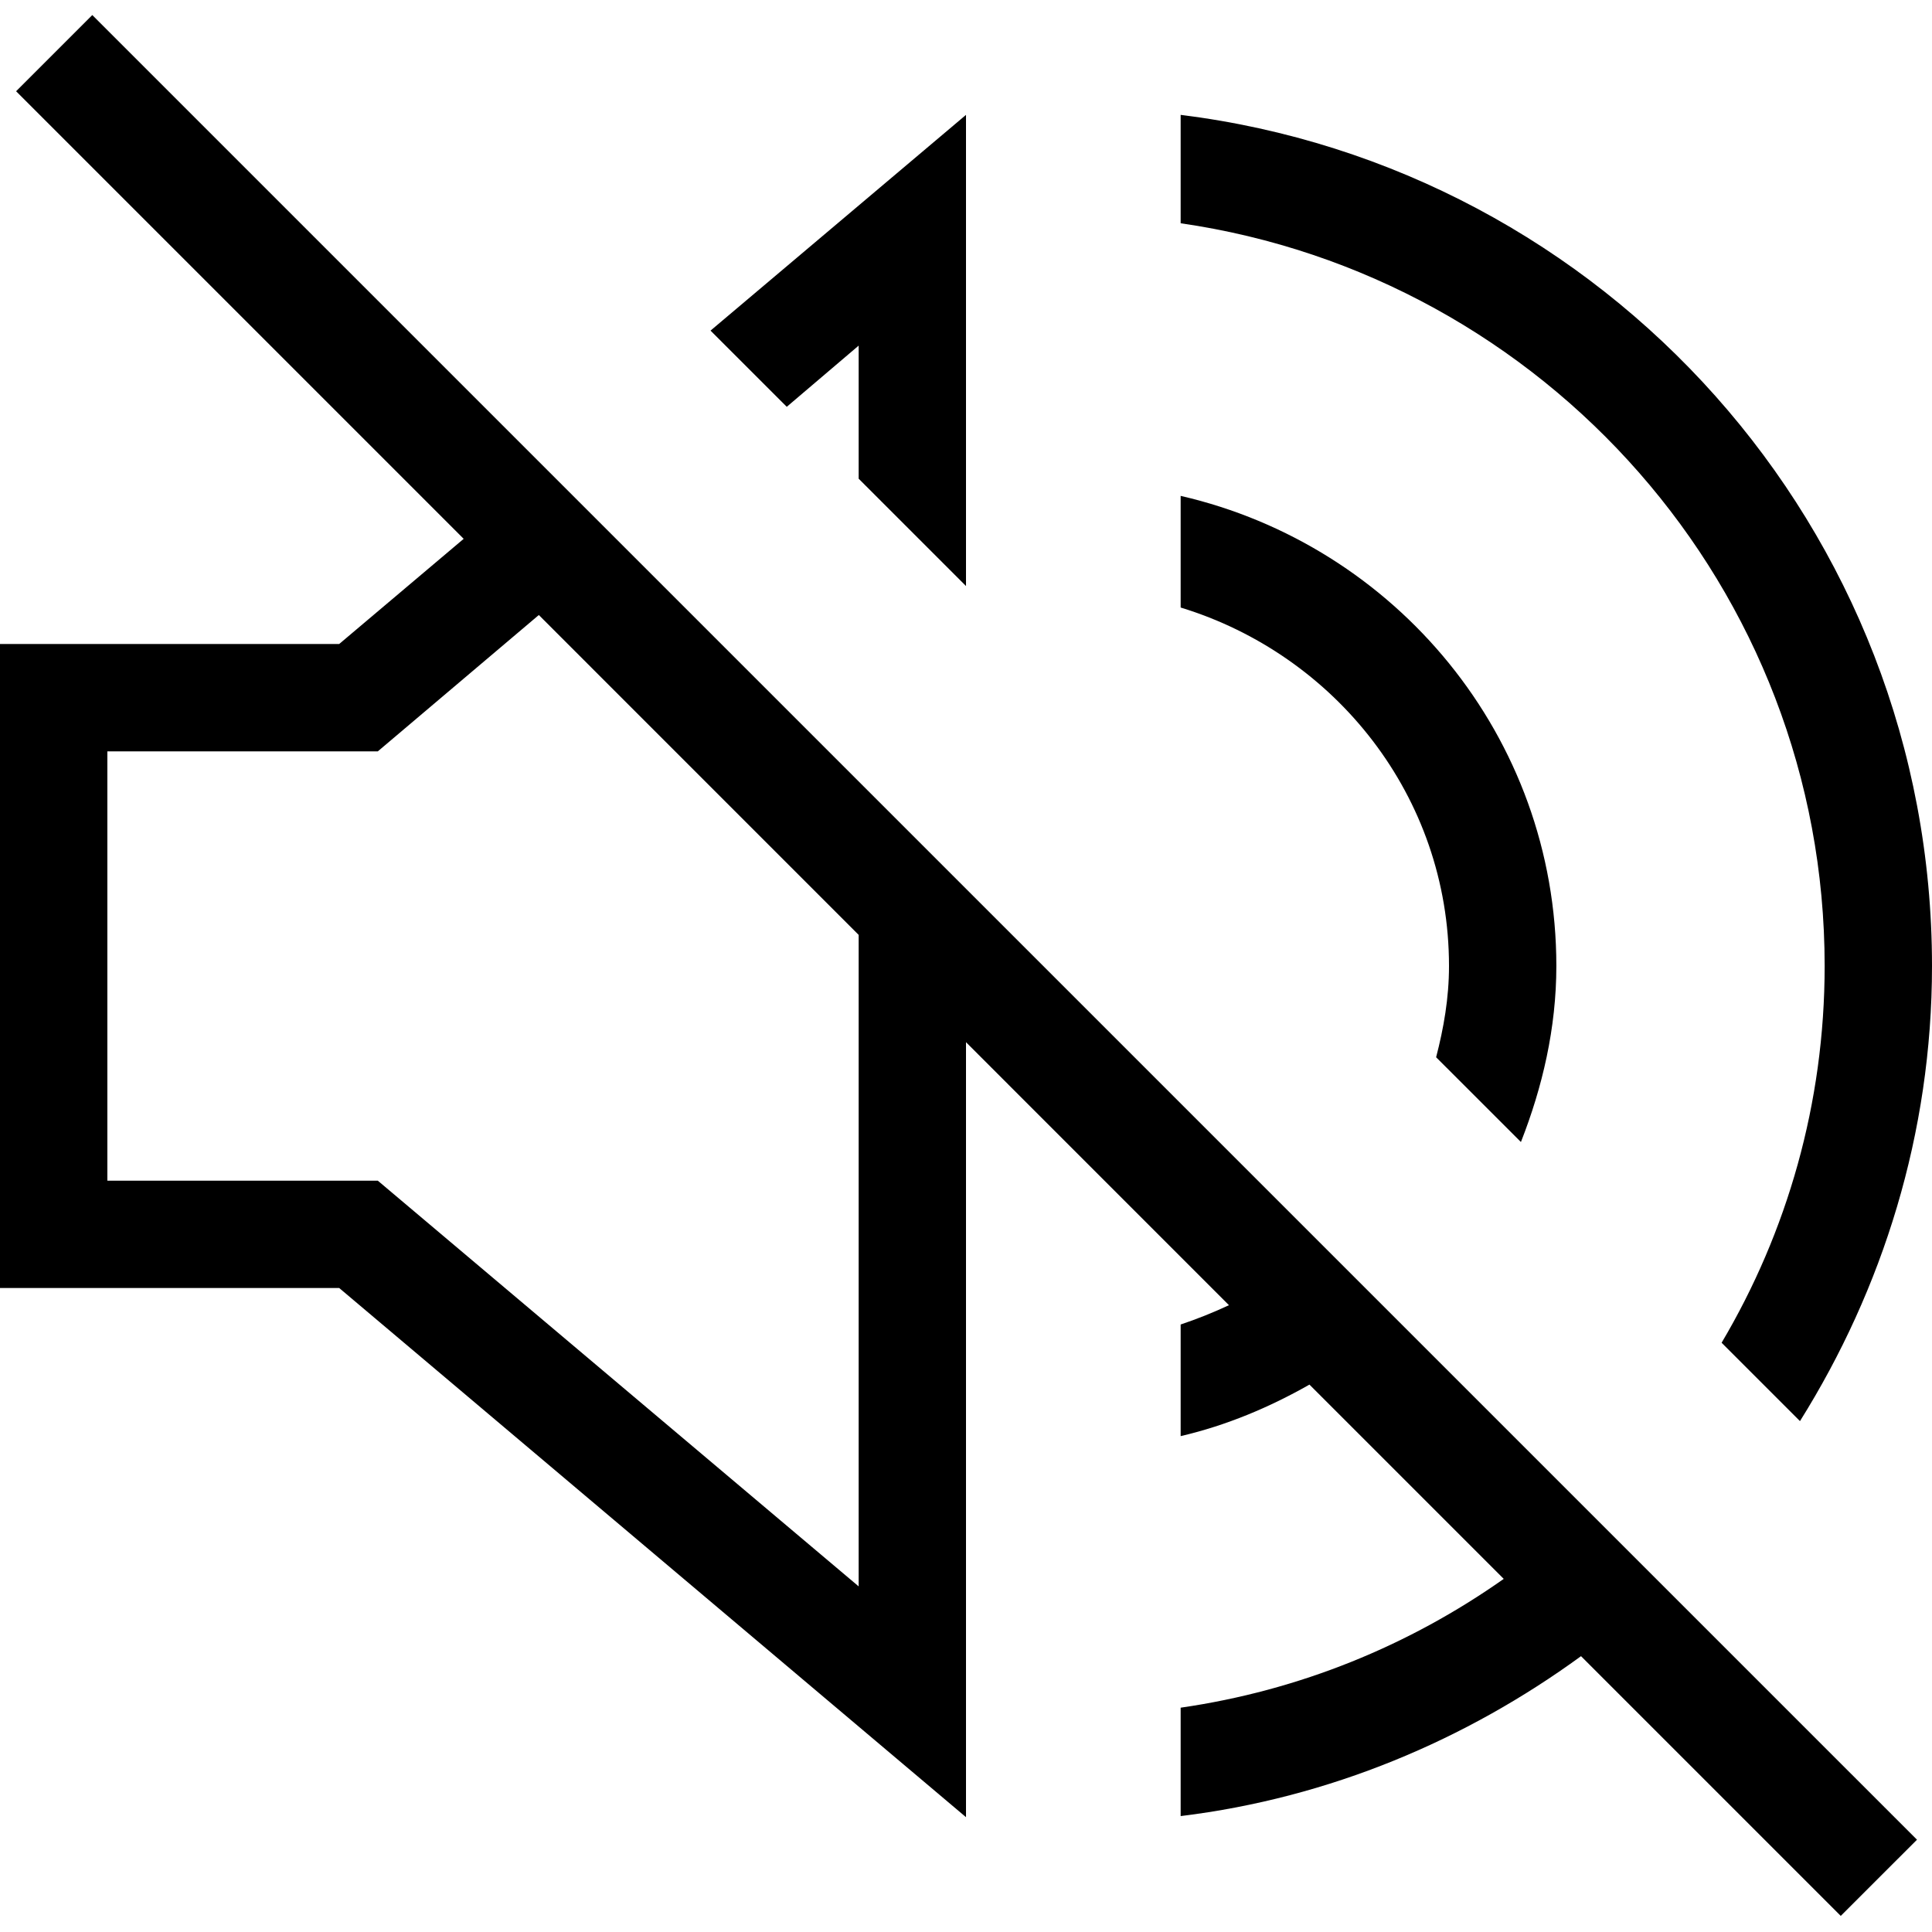 <svg width="48" height="48" viewBox="0 0 48 48" fill="none" xmlns="http://www.w3.org/2000/svg">
<path d="M0.4 2.267L11.52 13.387L8.427 16H0V32H8.427L24 45.147V25.893L30.533 32.427C30.133 32.614 29.733 32.773 29.333 32.907V35.68C30.48 35.413 31.547 34.96 32.533 34.4L37.36 39.227C35.013 40.88 32.293 42 29.333 42.427V45.12C33.04 44.667 36.427 43.227 39.28 41.147L45.733 47.6L47.627 45.707L2.293 0.374L0.4 2.267ZM21.333 23.227V39.413L9.387 29.334H2.667V18.667H9.387L13.387 15.28L21.333 23.227ZM19.547 10.107L17.653 8.214L24 2.854V14.56L21.333 11.893V8.587L19.547 10.107ZM29.333 15.094V12.32C34.667 13.547 38.667 18.294 38.667 24C38.667 25.547 38.32 27.014 37.787 28.373L35.68 26.267C35.867 25.547 36 24.8 36 24C36 19.787 33.173 16.267 29.333 15.094ZM29.333 5.547V2.854C39.867 4.16 48 13.12 48 24C48 28.16 46.773 32.027 44.72 35.307L42.773 33.36C44.4 30.613 45.333 27.413 45.333 24C45.333 14.614 38.373 6.854 29.333 5.547Z" fill="currentColor"/>
</svg>
